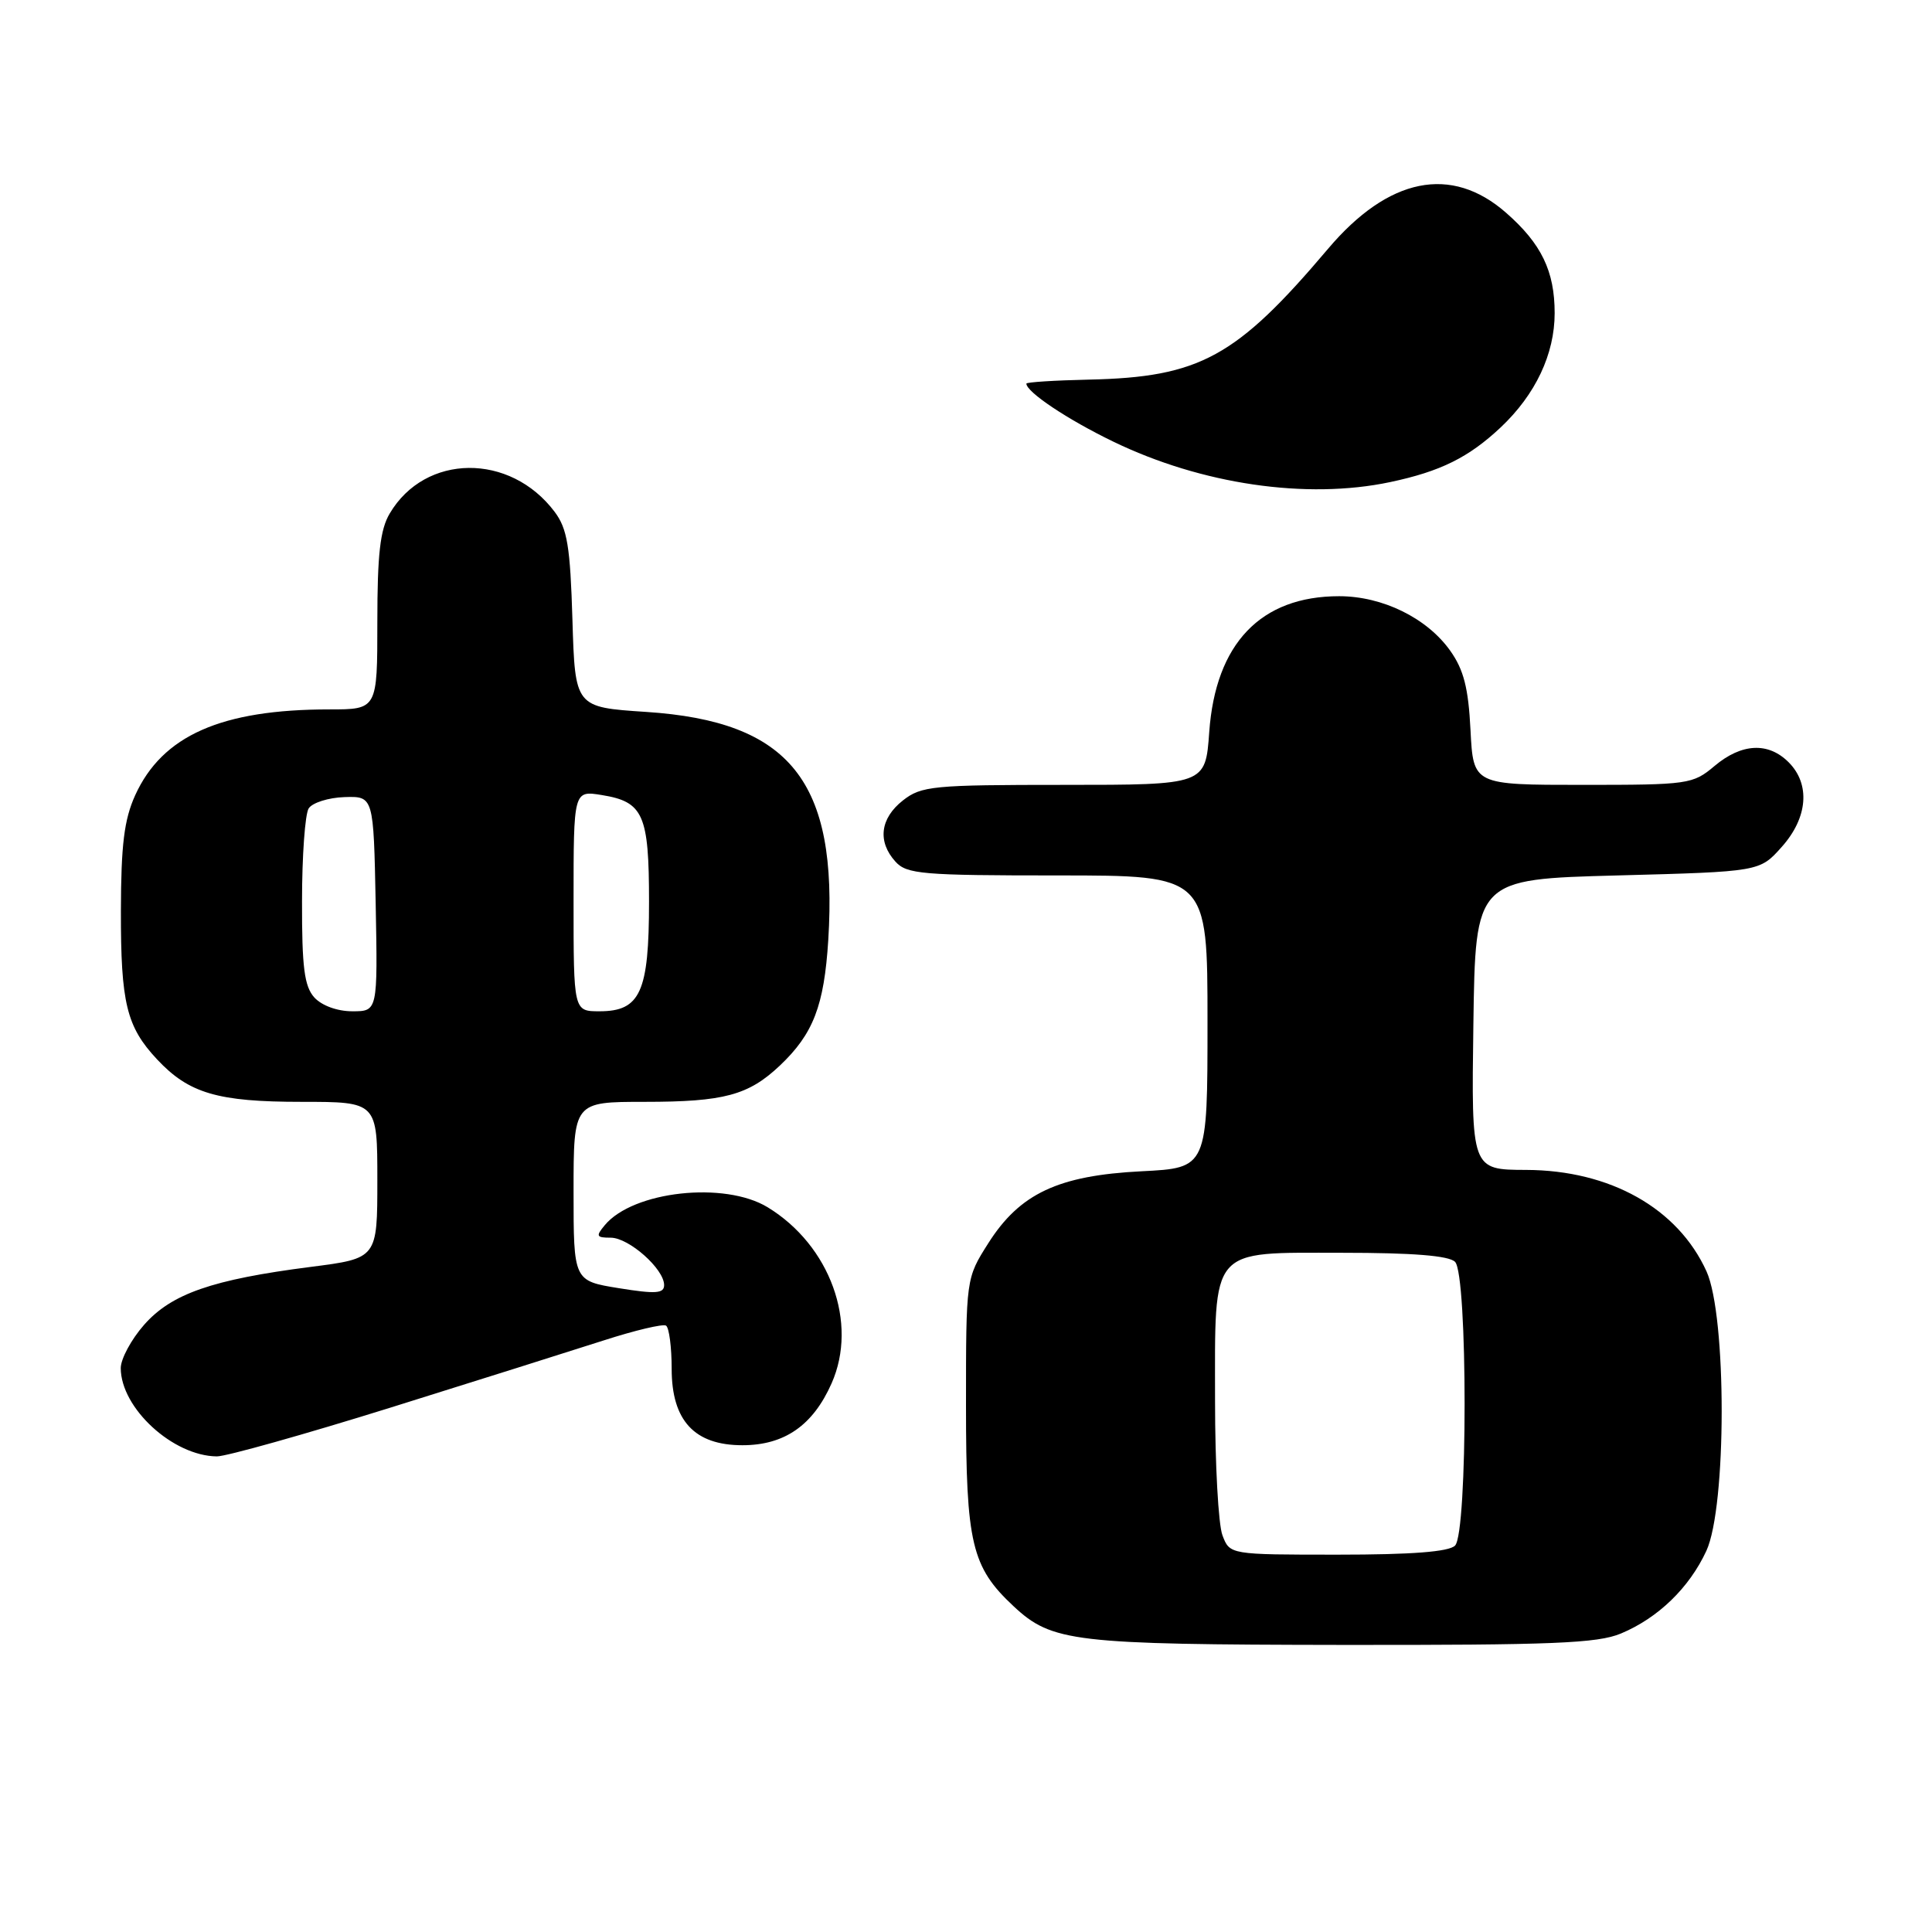 <?xml version="1.0" encoding="UTF-8" standalone="no"?>
<!DOCTYPE svg PUBLIC "-//W3C//DTD SVG 1.1//EN" "http://www.w3.org/Graphics/SVG/1.1/DTD/svg11.dtd" >
<svg xmlns="http://www.w3.org/2000/svg" xmlns:xlink="http://www.w3.org/1999/xlink" version="1.1" viewBox="0 0 256 256">
 <g >
 <path fill="currentColor"
d=" M 214.78 216.45 C 219.71 214.39 223.83 210.40 226.10 205.50 C 228.80 199.67 228.81 174.39 226.12 168.46 C 222.32 160.10 213.35 155.06 202.23 155.02 C 194.96 155.00 194.96 155.00 195.23 135.75 C 195.50 116.50 195.50 116.50 214.33 116.00 C 233.17 115.50 233.17 115.50 236.08 112.23 C 239.55 108.36 239.91 103.91 237.00 101.00 C 234.30 98.30 230.77 98.48 227.18 101.50 C 224.31 103.92 223.72 104.00 209.71 104.00 C 195.22 104.00 195.22 104.00 194.85 96.75 C 194.57 91.15 193.95 88.74 192.16 86.22 C 189.07 81.88 183.19 79.00 177.44 79.00 C 167.06 79.00 161.07 85.26 160.23 97.00 C 159.73 104.00 159.73 104.00 141.00 104.00 C 123.57 104.00 122.09 104.14 119.63 106.07 C 116.62 108.44 116.25 111.52 118.65 114.17 C 120.15 115.83 122.20 116.00 140.15 116.00 C 160.00 116.00 160.00 116.00 160.00 135.38 C 160.00 154.76 160.00 154.76 151.25 155.20 C 140.21 155.76 135.13 158.15 130.95 164.74 C 128.00 169.39 128.00 169.39 128.00 186.24 C 128.00 204.53 128.74 207.64 134.31 212.84 C 139.39 217.58 142.21 217.91 177.78 217.96 C 205.68 217.99 211.67 217.75 214.78 216.45 Z  M 51.73 186.52 C 63.15 182.95 75.87 178.94 80.00 177.61 C 84.12 176.28 87.83 175.40 88.25 175.65 C 88.66 175.91 89.00 178.49 89.00 181.38 C 89.00 188.24 92.02 191.50 98.37 191.50 C 103.94 191.50 107.72 188.88 110.19 183.30 C 113.73 175.31 109.99 165.01 101.72 159.97 C 96.01 156.49 83.88 157.82 80.13 162.35 C 78.92 163.80 79.02 164.00 80.92 164.00 C 83.33 164.00 88.00 168.14 88.00 170.28 C 88.00 171.40 86.89 171.48 82.00 170.69 C 76.00 169.72 76.00 169.72 76.00 157.86 C 76.00 146.00 76.00 146.00 85.43 146.00 C 95.93 146.00 99.17 145.13 103.34 141.19 C 107.77 136.99 109.20 133.27 109.75 124.56 C 111.06 103.52 104.71 95.58 85.59 94.33 C 76.20 93.71 76.20 93.71 75.85 82.11 C 75.56 72.41 75.17 70.06 73.50 67.83 C 67.60 59.97 56.34 60.08 51.64 68.04 C 50.37 70.17 50.00 73.47 50.00 82.40 C 50.00 94.00 50.00 94.00 43.64 94.00 C 29.33 94.00 21.51 97.46 17.91 105.38 C 16.45 108.61 16.04 111.93 16.02 120.68 C 16.00 132.91 16.76 136.04 20.81 140.37 C 25.03 144.88 28.84 146.00 39.97 146.00 C 50.00 146.00 50.00 146.00 50.00 156.37 C 50.00 166.74 50.00 166.74 41.18 167.87 C 28.13 169.54 22.71 171.43 19.09 175.55 C 17.39 177.48 16.00 180.07 16.00 181.28 C 16.01 186.58 22.91 192.92 28.73 192.98 C 29.96 192.99 40.31 190.08 51.73 186.52 Z  M 184.20 63.88 C 190.87 62.47 194.60 60.62 198.84 56.64 C 203.46 52.29 206.00 46.92 206.00 41.49 C 206.00 35.93 204.25 32.30 199.57 28.20 C 192.31 21.82 183.98 23.50 175.97 32.97 C 163.82 47.33 158.97 49.98 144.30 50.30 C 139.74 50.40 136.00 50.64 136.00 50.83 C 136.00 51.94 141.42 55.57 147.50 58.51 C 159.20 64.18 173.13 66.22 184.20 63.88 Z  M 161.98 203.43 C 161.44 202.02 161.00 194.02 161.00 185.66 C 161.00 165.01 160.15 166.00 177.86 166.00 C 187.21 166.00 191.98 166.38 192.80 167.20 C 194.49 168.89 194.49 203.11 192.80 204.80 C 191.98 205.62 187.08 206.00 177.28 206.00 C 162.95 206.00 162.95 206.00 161.98 203.43 Z  M 41.65 132.17 C 40.33 130.70 40.00 128.20 40.02 119.42 C 40.02 113.41 40.42 107.88 40.90 107.12 C 41.38 106.37 43.51 105.69 45.64 105.62 C 49.50 105.50 49.50 105.50 49.78 119.75 C 50.05 134.00 50.05 134.00 46.68 134.00 C 44.69 134.00 42.64 133.25 41.65 132.17 Z  M 76.00 119.37 C 76.00 104.74 76.00 104.74 79.75 105.35 C 85.25 106.24 86.00 107.93 86.00 119.47 C 86.00 131.45 84.85 134.00 79.44 134.00 C 76.00 134.00 76.00 134.00 76.00 119.37 Z "/>
</g>
</svg>